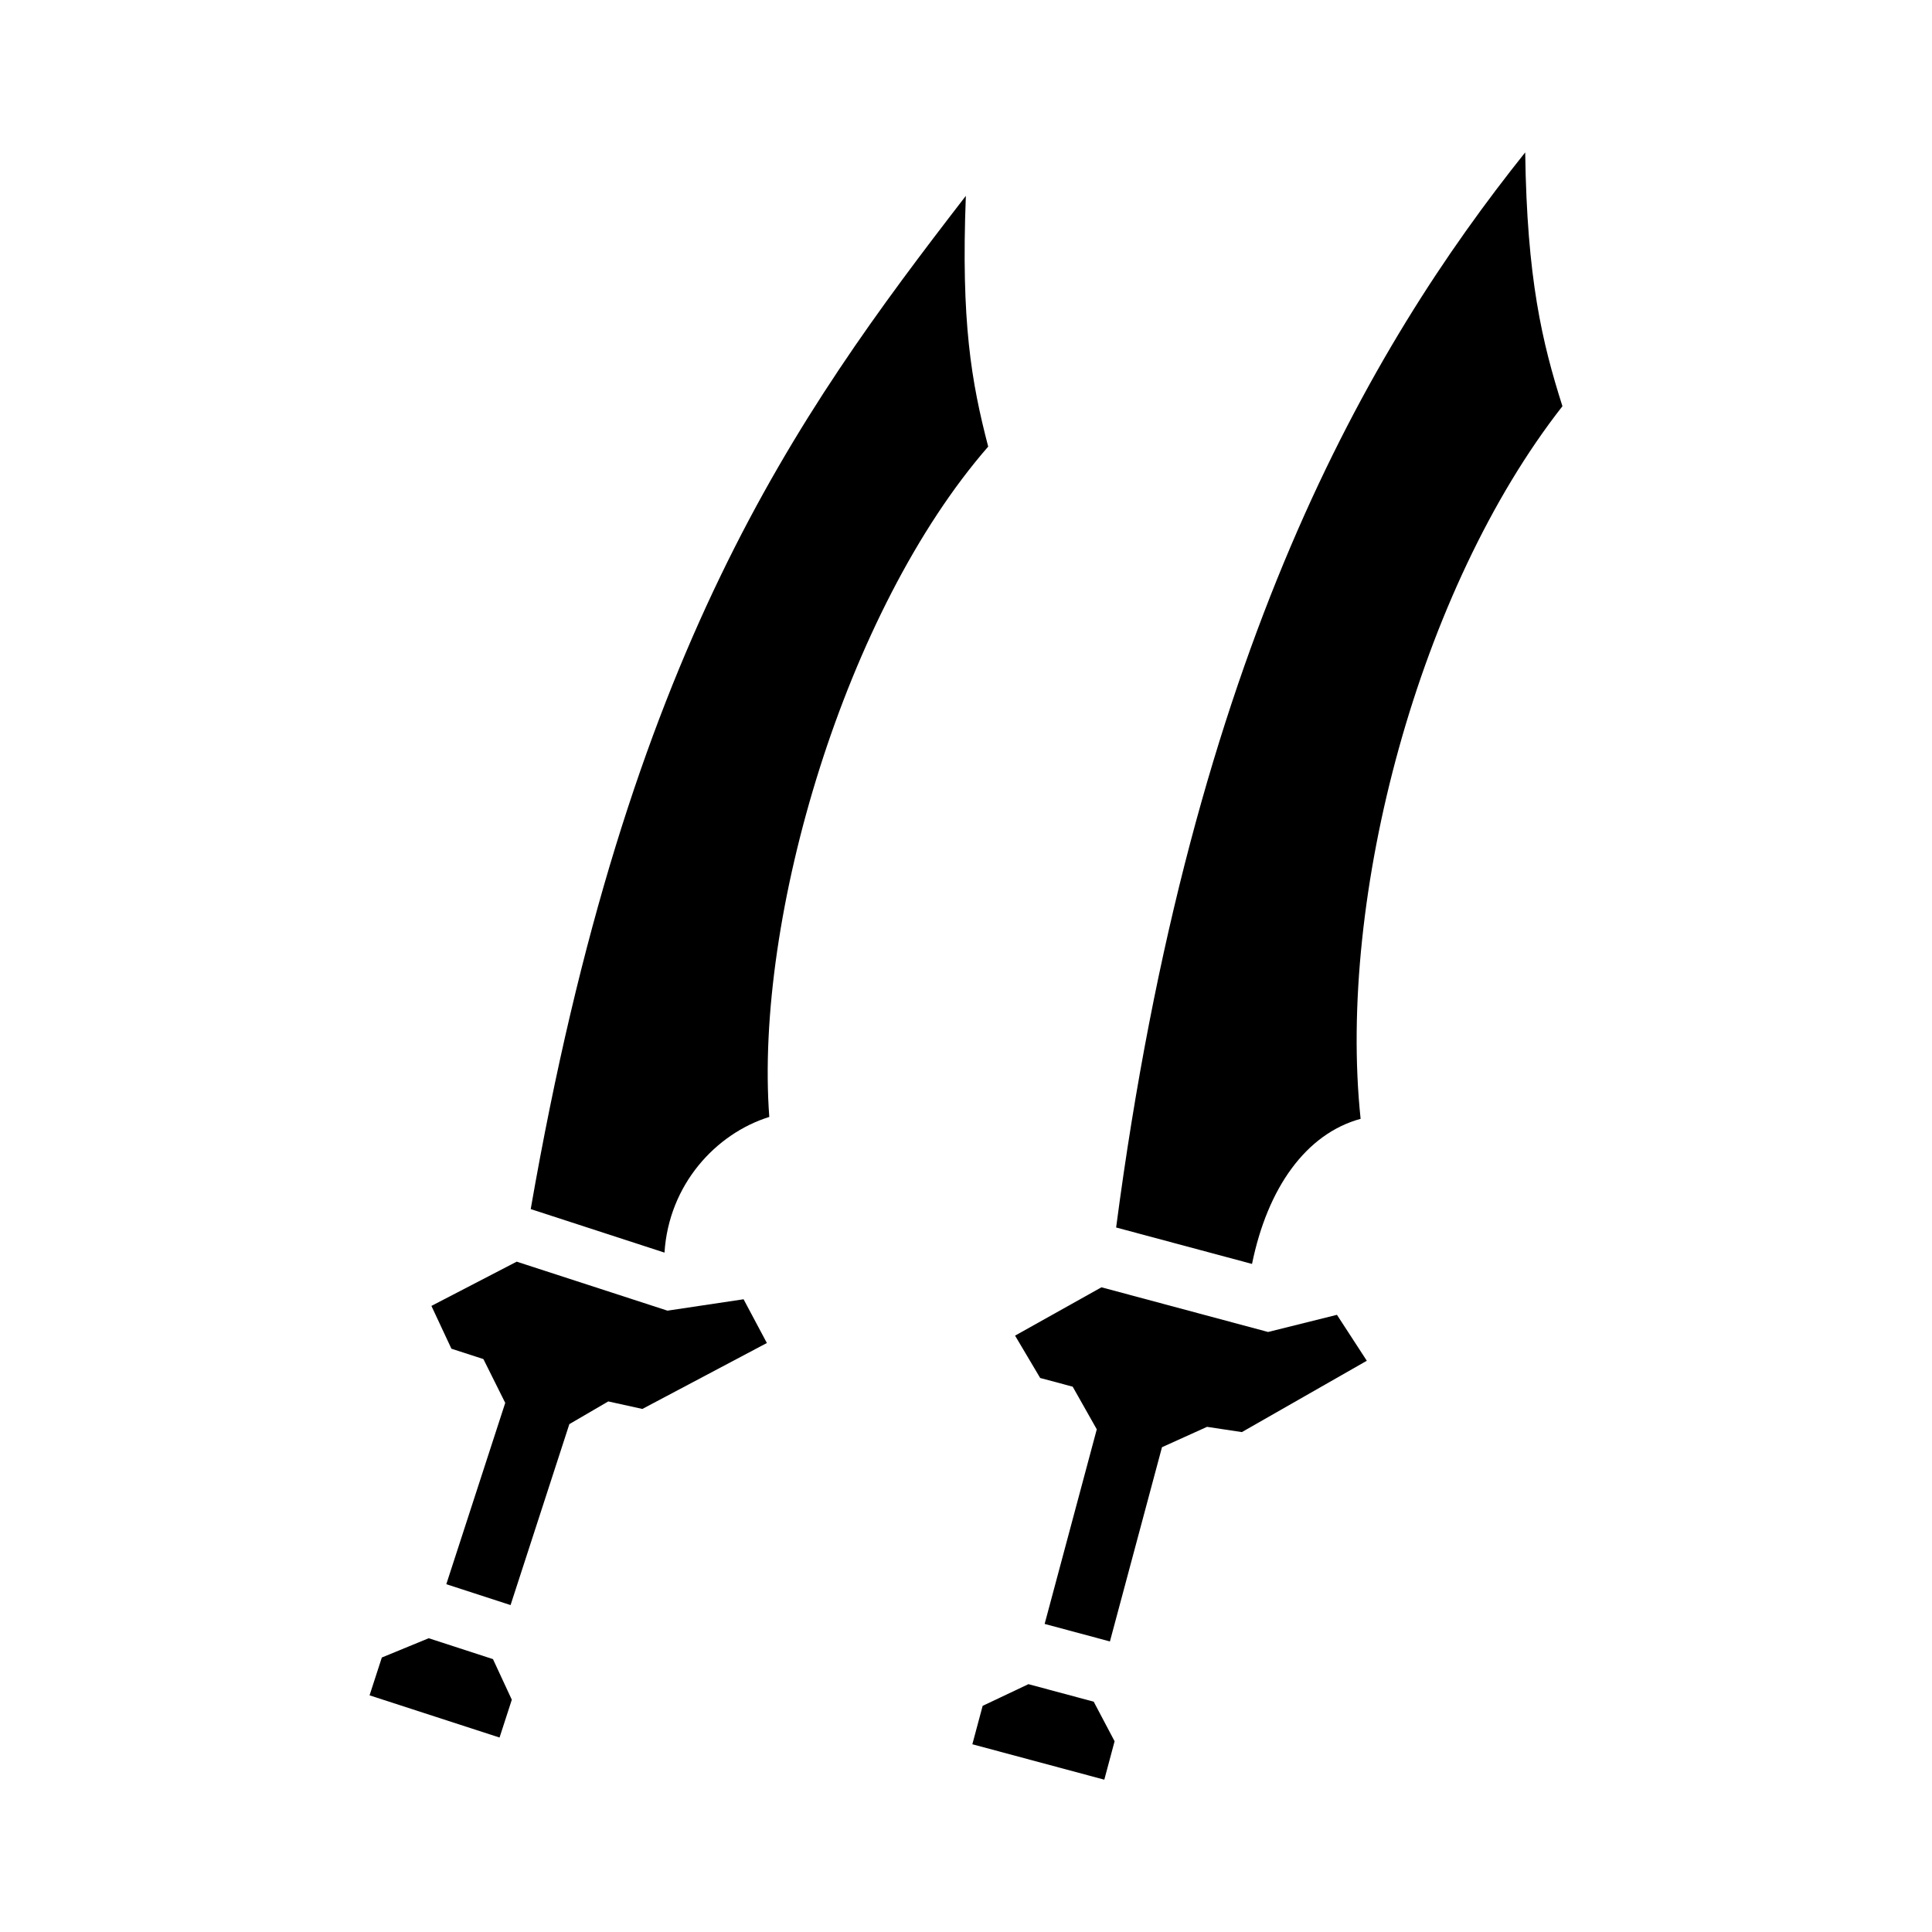 <?xml version="1.0" encoding="UTF-8" standalone="no"?>
<!-- Created with Inkscape (http://www.inkscape.org/) -->

<svg
   xmlns:dc="http://purl.org/dc/elements/1.1/"
   xmlns:cc="http://creativecommons.org/ns#"
   xmlns:rdf="http://www.w3.org/1999/02/22-rdf-syntax-ns#"
   xmlns:svg="http://www.w3.org/2000/svg"
   xmlns="http://www.w3.org/2000/svg"
   xmlns:sodipodi="http://sodipodi.sourceforge.net/DTD/sodipodi-0.dtd"
   xmlns:inkscape="http://www.inkscape.org/namespaces/inkscape"
   width="100"
   height="100"
   viewBox="0 0 26.458 26.458"
   version="1.1"
   id="svg877"
   inkscape:version="0.92.4 (5da689c313, 2019-01-14)"
   sodipodi:docname="21-dual-sabers.svg">
  <defs
     id="defs871" />
  <sodipodi:namedview
     id="base"
     pagecolor="#ffffff"
     bordercolor="#666666"
     borderopacity="1.0"
     inkscape:pageopacity="0.0"
     inkscape:pageshadow="2"
     inkscape:zoom="3.959798"
     inkscape:cx="6.8461255"
     inkscape:cy="66.281301"
     inkscape:document-units="mm"
     inkscape:current-layer="layer1"
     showgrid="false"
     fit-margin-top="0"
     fit-margin-left="0"
     fit-margin-right="0"
     fit-margin-bottom="0"
     units="px"
     showguides="true"
     inkscape:guide-bbox="true"
     inkscape:window-width="1920"
     inkscape:window-height="1027"
     inkscape:window-x="-8"
     inkscape:window-y="-8"
     inkscape:window-maximized="1" />
  <g
     inkscape:label="Layer 1"
     inkscape:groupmode="layer"
     id="layer1"
     transform="translate(-273.957,-258.144)">
    <path
       style="opacity:1;fill:#000000;fill-opacity:1;fill-rule:evenodd;stroke:none;stroke-width:0.119px;stroke-linecap:butt;stroke-linejoin:miter;stroke-opacity:1"
       d="m 289.242,274.954 c 1.04,-7.912 3.464,-12.046 5.602,-14.723 0.024,1.73 0.232,2.602 0.51,3.476 -1.965,2.508 -3.084,6.72 -2.764,9.759 -0.748,0.204 -1.275,0.946 -1.487,1.987 z"
       id="path901"
       inkscape:connector-curvature="0" />
    <path
       style="opacity:1;fill:#000000;fill-opacity:1;fill-rule:evenodd;stroke:none;stroke-width:0.119px;stroke-linecap:butt;stroke-linejoin:miter;stroke-opacity:1"
       d="m 287.858,276.435 1.183,-0.662 2.282,0.612 0.943,-0.235 0.409,0.629 -1.711,0.977 -0.477,-0.072 -0.617,0.279 -0.713,2.66 -0.894,-0.24 0.714,-2.665 -0.33,-0.584 -0.445,-0.119 z"
       id="path903"
       inkscape:connector-curvature="0" />
    <path
       style="opacity:1;fill:#000000;fill-opacity:1;fill-rule:evenodd;stroke:none;stroke-width:0.119px;stroke-linecap:butt;stroke-linejoin:miter;stroke-opacity:1"
       d="m 287.273,282.031 0.141,-0.526 0.627,-0.297 0.894,0.24 0.286,0.542 -0.141,0.526 z"
       id="path905"
       inkscape:connector-curvature="0" />
    <path
       style="opacity:1;fill:#000000;fill-opacity:1;fill-rule:evenodd;stroke:none;stroke-width:0.119px;stroke-linecap:butt;stroke-linejoin:miter;stroke-opacity:1"
       d="m 281.225,274.702 c 1.332,-7.651 3.608,-10.833 5.959,-13.876 -0.067,1.729 0.075,2.547 0.306,3.434 -1.955,2.243 -3.201,6.447 -2.998,9.18 -0.732,0.228 -1.376,0.926 -1.435,1.858 z"
       id="path931"
       inkscape:connector-curvature="0" />
    <path
       style="opacity:1;fill:#000000;fill-opacity:1;fill-rule:evenodd;stroke:none;stroke-width:0.119px;stroke-linecap:butt;stroke-linejoin:miter;stroke-opacity:1"
       d="m 279.865,276.028 1.168,-0.606 2.065,0.671 1.042,-0.156 0.319,0.599 -1.705,0.903 -0.467,-0.103 -0.533,0.311 -0.805,2.478 -0.88,-0.286 0.807,-2.483 -0.299,-0.6 -0.438,-0.142 z"
       id="path933"
       inkscape:connector-curvature="0" />
    <path
       style="opacity:1;fill:#000000;fill-opacity:1;fill-rule:evenodd;stroke:none;stroke-width:0.119px;stroke-linecap:butt;stroke-linejoin:miter;stroke-opacity:1"
       d="m 279.018,281.361 0.168,-0.518 0.642,-0.264 0.88,0.286 0.258,0.556 -0.168,0.518 z"
       id="path935"
       inkscape:connector-curvature="0" />
  </g>
</svg>
